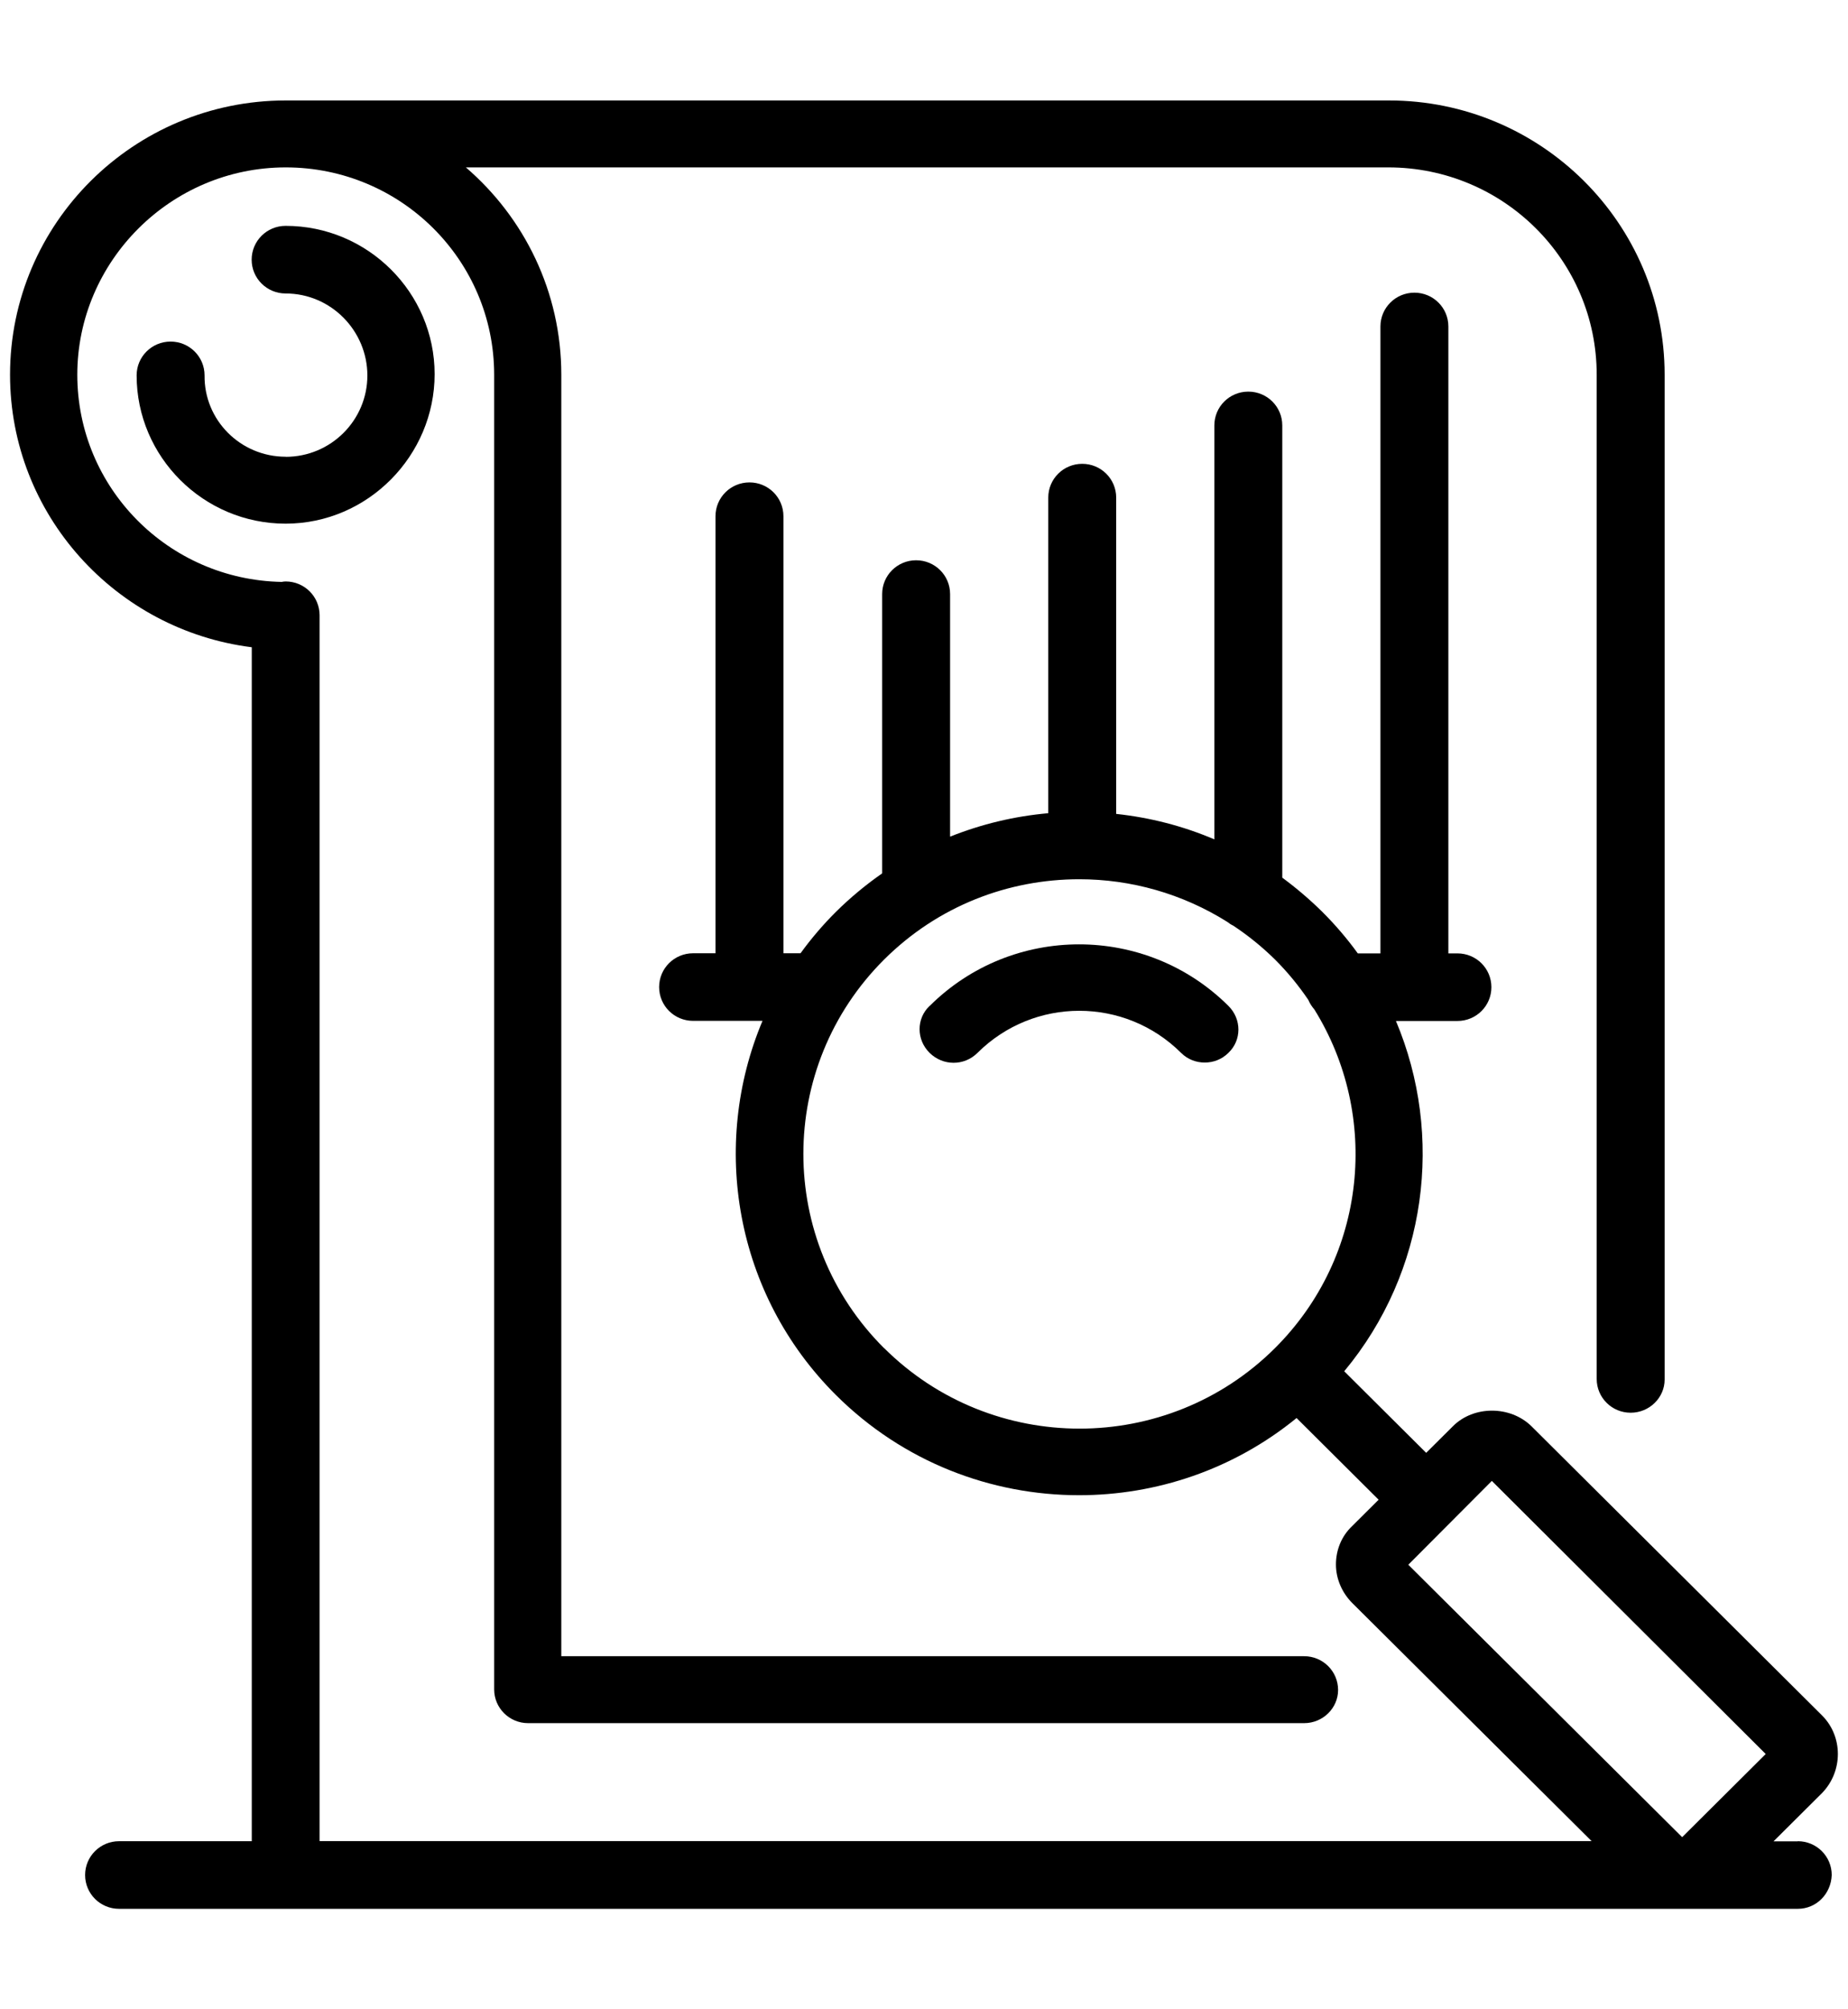<svg width="92" height="100" viewBox="0 0 92 100" fill="none" xmlns="http://www.w3.org/2000/svg">
<g clipPath="url(#clip0_1626_1473)">
<path d="M14.225 22.731C11.965 22.731 10.155 20.903 10.184 18.682C10.184 17.752 9.428 17 8.493 17C7.557 17 6.802 17.752 6.802 18.682C6.802 22.731 10.122 26.062 14.219 26.062C18.317 26.062 21.637 22.669 21.637 18.621C21.637 14.572 18.317 11.241 14.219 11.241C13.284 11.241 12.528 11.993 12.528 12.924C12.528 13.854 13.284 14.606 14.219 14.606C16.48 14.606 18.289 16.467 18.289 18.688C18.289 20.909 16.48 22.736 14.219 22.736L14.225 22.731Z" fill="black"/>
<path d="M89.499 91.641H88.293L90.705 89.241C91.759 88.159 91.759 86.421 90.705 85.372L76.231 70.972C75.177 69.951 73.368 69.951 72.342 70.972L71 72.306L66.92 68.247C71.045 63.29 71.902 56.522 69.495 50.813H72.556C73.492 50.813 74.247 50.062 74.247 49.131C74.247 48.2 73.492 47.449 72.556 47.449H72.105V16.249C72.105 15.318 71.35 14.566 70.414 14.566C69.478 14.566 68.723 15.318 68.723 16.249V47.449H67.596C67.072 46.725 66.48 46.03 65.826 45.379C65.195 44.757 64.53 44.191 63.836 43.68V21.172C63.836 20.241 63.081 19.49 62.145 19.49C61.21 19.49 60.455 20.241 60.455 21.172V41.774C58.888 41.106 57.242 40.686 55.568 40.507V24.766C55.568 23.835 54.812 23.084 53.877 23.084C52.941 23.084 52.186 23.835 52.186 24.766V40.473C50.518 40.619 48.872 41.011 47.299 41.639V29.566C47.299 28.636 46.544 27.884 45.608 27.884C44.673 27.884 43.917 28.636 43.917 29.566V43.467C43.111 44.028 42.345 44.662 41.623 45.374C40.969 46.024 40.378 46.72 39.853 47.443H39.002V25.692C39.002 24.761 38.247 24.009 37.312 24.009C36.376 24.009 35.62 24.761 35.62 25.692V47.443H34.505C33.569 47.443 32.814 48.194 32.814 49.125C32.814 50.056 33.569 50.807 34.505 50.807H37.96C35.356 56.992 36.573 64.411 41.623 69.436C44.971 72.766 49.345 74.415 53.719 74.415C57.557 74.415 61.401 73.142 64.547 70.574L68.633 74.639L67.32 75.946C66.779 76.456 66.508 77.146 66.508 77.864C66.508 78.581 66.812 79.271 67.32 79.781L79.235 91.63H15.91V30.621C15.91 29.69 15.155 28.938 14.219 28.938C14.151 28.938 14.084 28.95 14.022 28.961C8.385 28.854 3.848 24.284 3.848 18.649C3.848 13.013 8.492 8.331 14.225 8.331C19.957 8.331 24.601 12.951 24.601 18.649V84.077C24.601 85.007 25.357 85.759 26.292 85.759H64.924C65.86 85.759 66.615 85.007 66.615 84.11C66.615 83.179 65.86 82.428 64.924 82.428H27.944V18.649C27.944 14.527 26.101 10.832 23.192 8.331H69.112C74.844 8.331 79.489 12.951 79.489 18.649V68.628C79.489 69.559 80.244 70.31 81.18 70.31C82.115 70.31 82.871 69.559 82.871 68.662V18.649C82.871 11.118 76.716 5 69.146 5H14.225C6.655 5 0.5 11.118 0.5 18.649C0.5 25.608 5.759 31.361 12.534 32.213V91.635H5.928C4.992 91.635 4.237 92.387 4.237 93.318C4.237 94.249 4.992 95 5.928 95H89.499C90.435 95 91.156 94.249 91.19 93.318C91.19 92.387 90.435 91.635 89.499 91.635V91.641ZM44.019 67.103C38.653 61.764 38.653 53.095 44.019 47.751C46.702 45.082 50.202 43.759 53.73 43.759C56.301 43.759 58.854 44.471 61.103 45.884C61.193 45.957 61.289 46.019 61.396 46.069C62.123 46.551 62.822 47.112 63.47 47.751C64.101 48.379 64.654 49.058 65.133 49.764C65.206 49.938 65.308 50.095 65.431 50.236C68.712 55.512 68.064 62.522 63.47 67.097C58.104 72.436 49.385 72.436 44.019 67.097V67.103ZM74.269 73.703L87.904 87.295L83.744 91.434L70.11 77.875L74.269 73.703Z" fill="black"/>
<path d="M46.279 50.062C45.614 50.69 45.614 51.744 46.279 52.4C46.944 53.056 47.998 53.062 48.663 52.4C51.47 49.608 55.991 49.608 58.798 52.4C59.13 52.731 59.553 52.882 59.976 52.882C60.398 52.882 60.821 52.731 61.154 52.4C61.819 51.772 61.819 50.718 61.154 50.062C57.05 45.979 50.388 45.979 46.285 50.062H46.279Z" fill="black"/>
</g>
<defs>
<clipPath id="clip0_1626_1473">
<rect width="91" height="100" fill="white" transform="translate(0.5)"/>
</clipPath>
</defs>
</svg>
